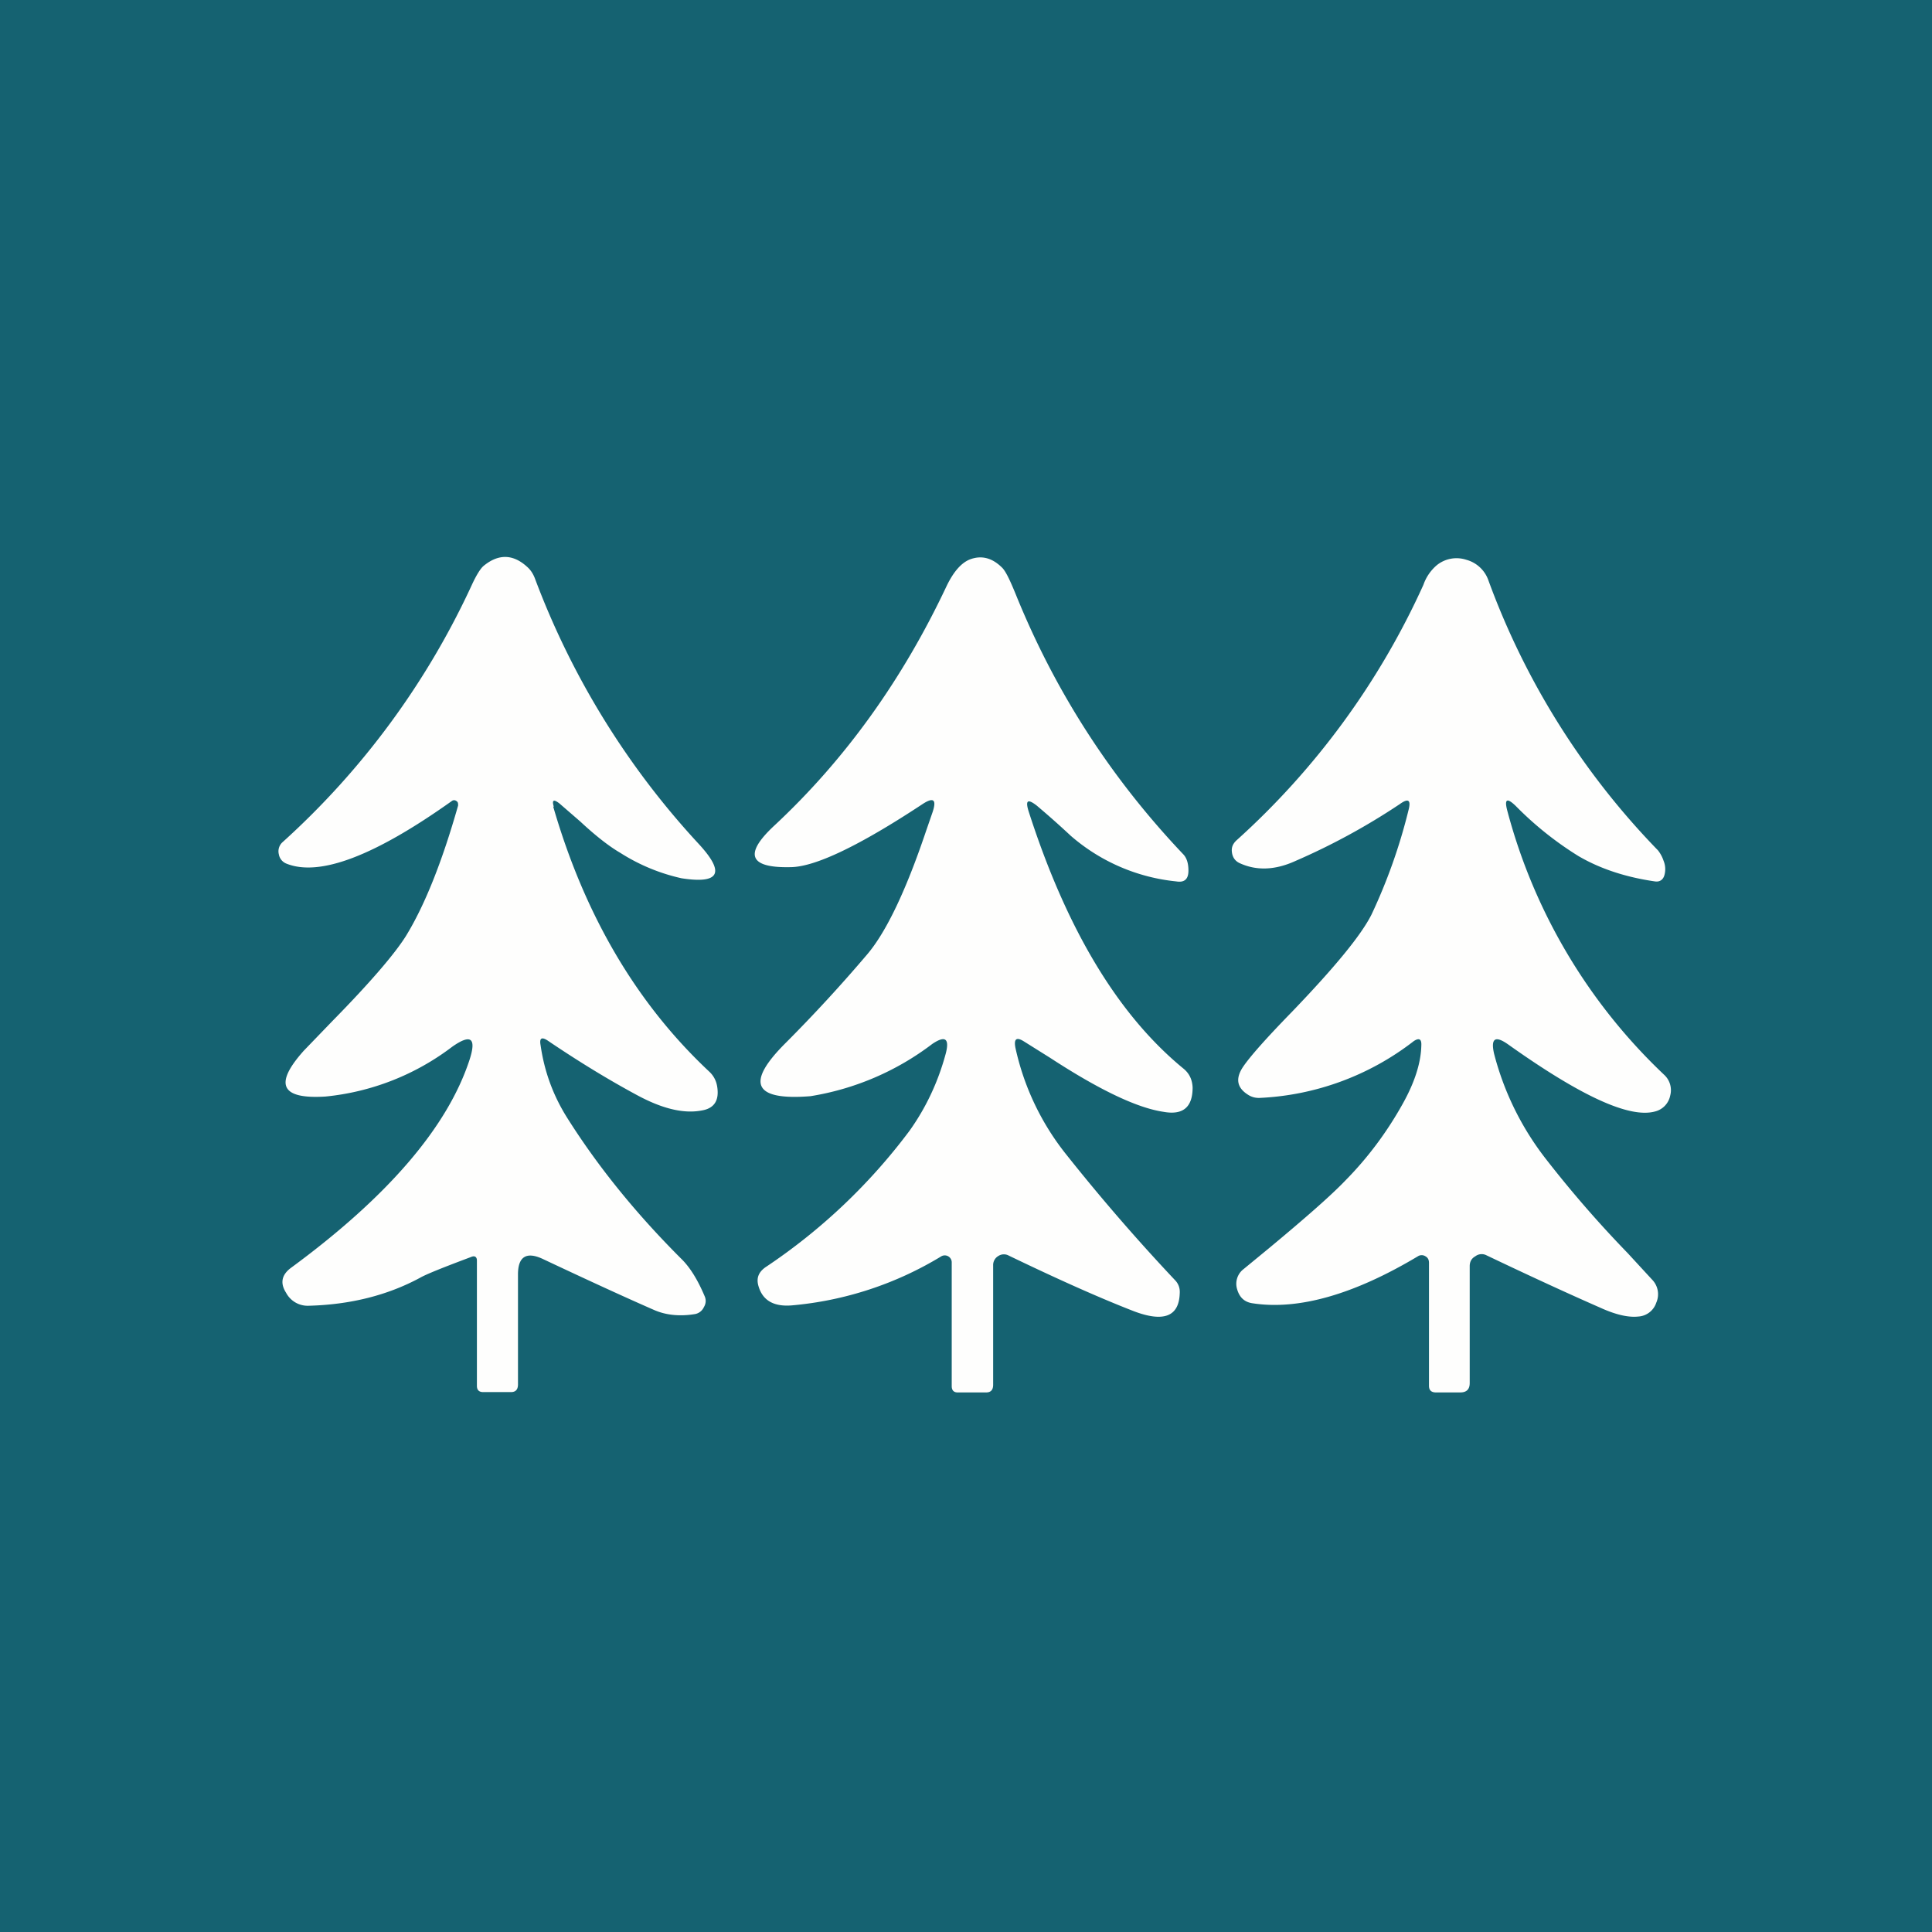 <?xml version="1.0" encoding="UTF-8"?>
<!-- generated by Finnhub -->
<svg viewBox="0 0 55.5 55.5" xmlns="http://www.w3.org/2000/svg">
<path d="M 0,0 H 55.5 V 55.5 H 0 Z" fill="rgb(21, 98, 113)"/>
<path d="M 15.89,23.165 C 16.8,26.31 18.3,28.84 20.37,30.78 C 20.49,30.89 20.57,31.03 20.6,31.2 C 20.67,31.61 20.52,31.84 20.16,31.9 C 19.64,32 19.03,31.85 18.32,31.47 C 17.52,31.04 16.66,30.52 15.73,29.89 C 15.56,29.78 15.49,29.82 15.53,30.03 C 15.64,30.8 15.9,31.48 16.28,32.09 C 17.16,33.49 18.25,34.84 19.56,36.15 C 19.82,36.4 20.04,36.76 20.24,37.23 C 20.29,37.34 20.28,37.45 20.22,37.55 A 0.35,0.35 0 0,1 19.96,37.75 C 19.53,37.82 19.14,37.78 18.81,37.64 C 18.03,37.3 16.96,36.81 15.58,36.16 C 15.12,35.95 14.88,36.1 14.88,36.61 V 39.77 C 14.88,39.92 14.81,39.99 14.68,39.99 H 13.88 C 13.76,39.99 13.7,39.93 13.7,39.81 V 36.21 C 13.7,36.11 13.64,36.06 13.53,36.11 C 12.73,36.41 12.23,36.61 12.06,36.71 C 11.13,37.21 10.06,37.48 8.86,37.51 A 0.7,0.7 0 0,1 8.22,37.14 C 8.04,36.86 8.09,36.62 8.36,36.42 C 11.15,34.37 12.86,32.37 13.49,30.44 C 13.69,29.82 13.53,29.69 12.99,30.07 A 7.17,7.17 0 0,1 9.35,31.5 C 8.07,31.58 7.86,31.15 8.73,30.18 L 9.54,29.34 C 10.64,28.22 11.34,27.4 11.66,26.89 C 12.2,26.01 12.7,24.76 13.16,23.14 C 13.16,23.08 13.16,23.04 13.11,23.01 C 13.07,22.98 13.02,22.98 12.98,23.01 C 10.76,24.59 9.18,25.19 8.23,24.81 A 0.35,0.35 0 0,1 8.01,24.54 A 0.35,0.35 0 0,1 8.12,24.19 A 22.82,22.82 0 0,0 13.56,16.79 C 13.69,16.51 13.81,16.32 13.9,16.25 C 14.33,15.9 14.75,15.92 15.15,16.29 C 15.25,16.38 15.31,16.48 15.36,16.6 A 23.17,23.17 0 0,0 20.06,24.23 C 20.84,25.07 20.68,25.4 19.58,25.23 A 5.47,5.47 0 0,1 17.82,24.5 C 17.51,24.32 17.12,24.02 16.67,23.6 L 16.07,23.08 C 15.9,22.95 15.85,22.98 15.91,23.18 Z M 29.78,23.14 C 29.52,22.94 29.45,22.99 29.55,23.31 C 30.64,26.7 32.12,29.16 34,30.7 C 34.17,30.84 34.25,31.02 34.26,31.24 C 34.26,31.8 33.99,32.04 33.43,31.94 C 32.67,31.83 31.58,31.31 30.17,30.39 L 29.42,29.92 C 29.2,29.78 29.12,29.84 29.17,30.1 A 7.45,7.45 0 0,0 30.65,33.19 A 56.47,56.47 0 0,0 33.75,36.77 C 33.85,36.87 33.9,37 33.89,37.15 C 33.87,37.82 33.43,37.99 32.58,37.67 C 31.55,37.27 30.35,36.73 28.98,36.07 A 0.29,0.29 0 0,0 28.68,36.08 A 0.3,0.3 0 0,0 28.53,36.35 V 39.78 C 28.53,39.93 28.46,40 28.33,40 H 27.51 C 27.4,40 27.34,39.94 27.34,39.82 V 36.27 A 0.2,0.2 0 0,0 27.24,36.09 A 0.2,0.2 0 0,0 27.04,36.09 A 9.93,9.93 0 0,1 22.74,37.5 C 22.23,37.54 21.91,37.36 21.79,36.95 C 21.72,36.72 21.79,36.55 21.98,36.41 A 16.78,16.78 0 0,0 26.13,32.48 C 26.6,31.82 26.95,31.08 27.17,30.26 C 27.28,29.83 27.15,29.74 26.78,29.99 A 7.82,7.82 0 0,1 23.28,31.49 C 21.64,31.62 21.41,31.11 22.58,29.95 A 43.4,43.4 0 0,0 24.9,27.43 C 25.45,26.79 26.02,25.6 26.6,23.88 L 26.79,23.33 C 26.91,22.97 26.82,22.89 26.5,23.1 C 24.68,24.3 23.42,24.9 22.72,24.91 C 21.52,24.94 21.36,24.54 22.24,23.72 C 24.28,21.82 25.93,19.52 27.2,16.82 C 27.4,16.41 27.63,16.15 27.89,16.06 C 28.21,15.95 28.51,16.03 28.79,16.31 C 28.89,16.41 29.01,16.66 29.17,17.05 C 30.3,19.85 31.91,22.35 34,24.55 C 34.09,24.65 34.14,24.8 34.14,25.01 C 34.14,25.25 34.03,25.36 33.79,25.32 A 5.45,5.45 0 0,1 30.76,24.01 C 30.31,23.59 29.98,23.31 29.78,23.14 Z M 42.92,30.27 C 42.82,29.83 42.95,29.74 43.32,30 C 45.4,31.48 46.8,32.13 47.54,31.93 A 0.59,0.59 0 0,0 47.98,31.47 A 0.6,0.6 0 0,0 47.8,30.87 A 16.12,16.12 0 0,1 43.3,23.29 C 43.21,22.95 43.29,22.91 43.54,23.15 A 9.65,9.65 0 0,0 45.34,24.59 C 45.97,24.96 46.71,25.2 47.54,25.32 C 47.67,25.34 47.77,25.28 47.81,25.15 A 0.63,0.63 0 0,0 47.79,24.73 A 1,1 0 0,0 47.63,24.43 A 21.92,21.92 0 0,1 42.76,16.68 A 0.93,0.93 0 0,0 42.12,16.08 A 0.9,0.9 0 0,0 41.27,16.24 A 1.3,1.3 0 0,0 40.89,16.8 A 22.18,22.18 0 0,1 35.51,24.15 C 35.41,24.25 35.37,24.35 35.39,24.49 C 35.41,24.63 35.48,24.73 35.6,24.79 C 36.09,25.02 36.63,25 37.22,24.73 A 19.02,19.02 0 0,0 40.21,23.1 C 40.46,22.92 40.54,22.98 40.46,23.28 A 15.97,15.97 0 0,1 39.4,26.27 C 39.1,26.87 38.33,27.8 37.12,29.06 C 36.37,29.83 35.9,30.36 35.7,30.66 C 35.48,31 35.54,31.26 35.87,31.46 C 35.97,31.52 36.07,31.54 36.17,31.54 A 7.8,7.8 0 0,0 40.61,29.91 C 40.76,29.81 40.84,29.84 40.83,30.03 C 40.82,30.53 40.64,31.09 40.3,31.7 C 39.85,32.51 39.3,33.25 38.66,33.9 C 38.25,34.33 37.51,34.98 36.45,35.86 L 35.72,36.46 A 0.53,0.53 0 0,0 35.54,37.04 C 35.61,37.28 35.76,37.41 35.99,37.44 C 37.3,37.64 38.89,37.19 40.73,36.09 A 0.2,0.2 0 0,1 40.95,36.09 C 41.02,36.13 41.05,36.19 41.05,36.28 V 39.81 C 41.05,39.94 41.12,40 41.25,40 H 41.95 C 42.13,40 42.22,39.91 42.22,39.73 V 36.37 C 42.22,36.25 42.27,36.15 42.38,36.09 A 0.3,0.3 0 0,1 42.7,36.06 C 44,36.68 45.09,37.18 45.98,37.57 C 46.42,37.77 46.78,37.85 47.06,37.82 A 0.58,0.58 0 0,0 47.58,37.42 A 0.6,0.6 0 0,0 47.46,36.76 L 46.76,36 A 32.85,32.85 0 0,1 44.39,33.27 A 8.28,8.28 0 0,1 42.92,30.27 Z" fill="rgb(254, 254, 253)"/>
</svg>
